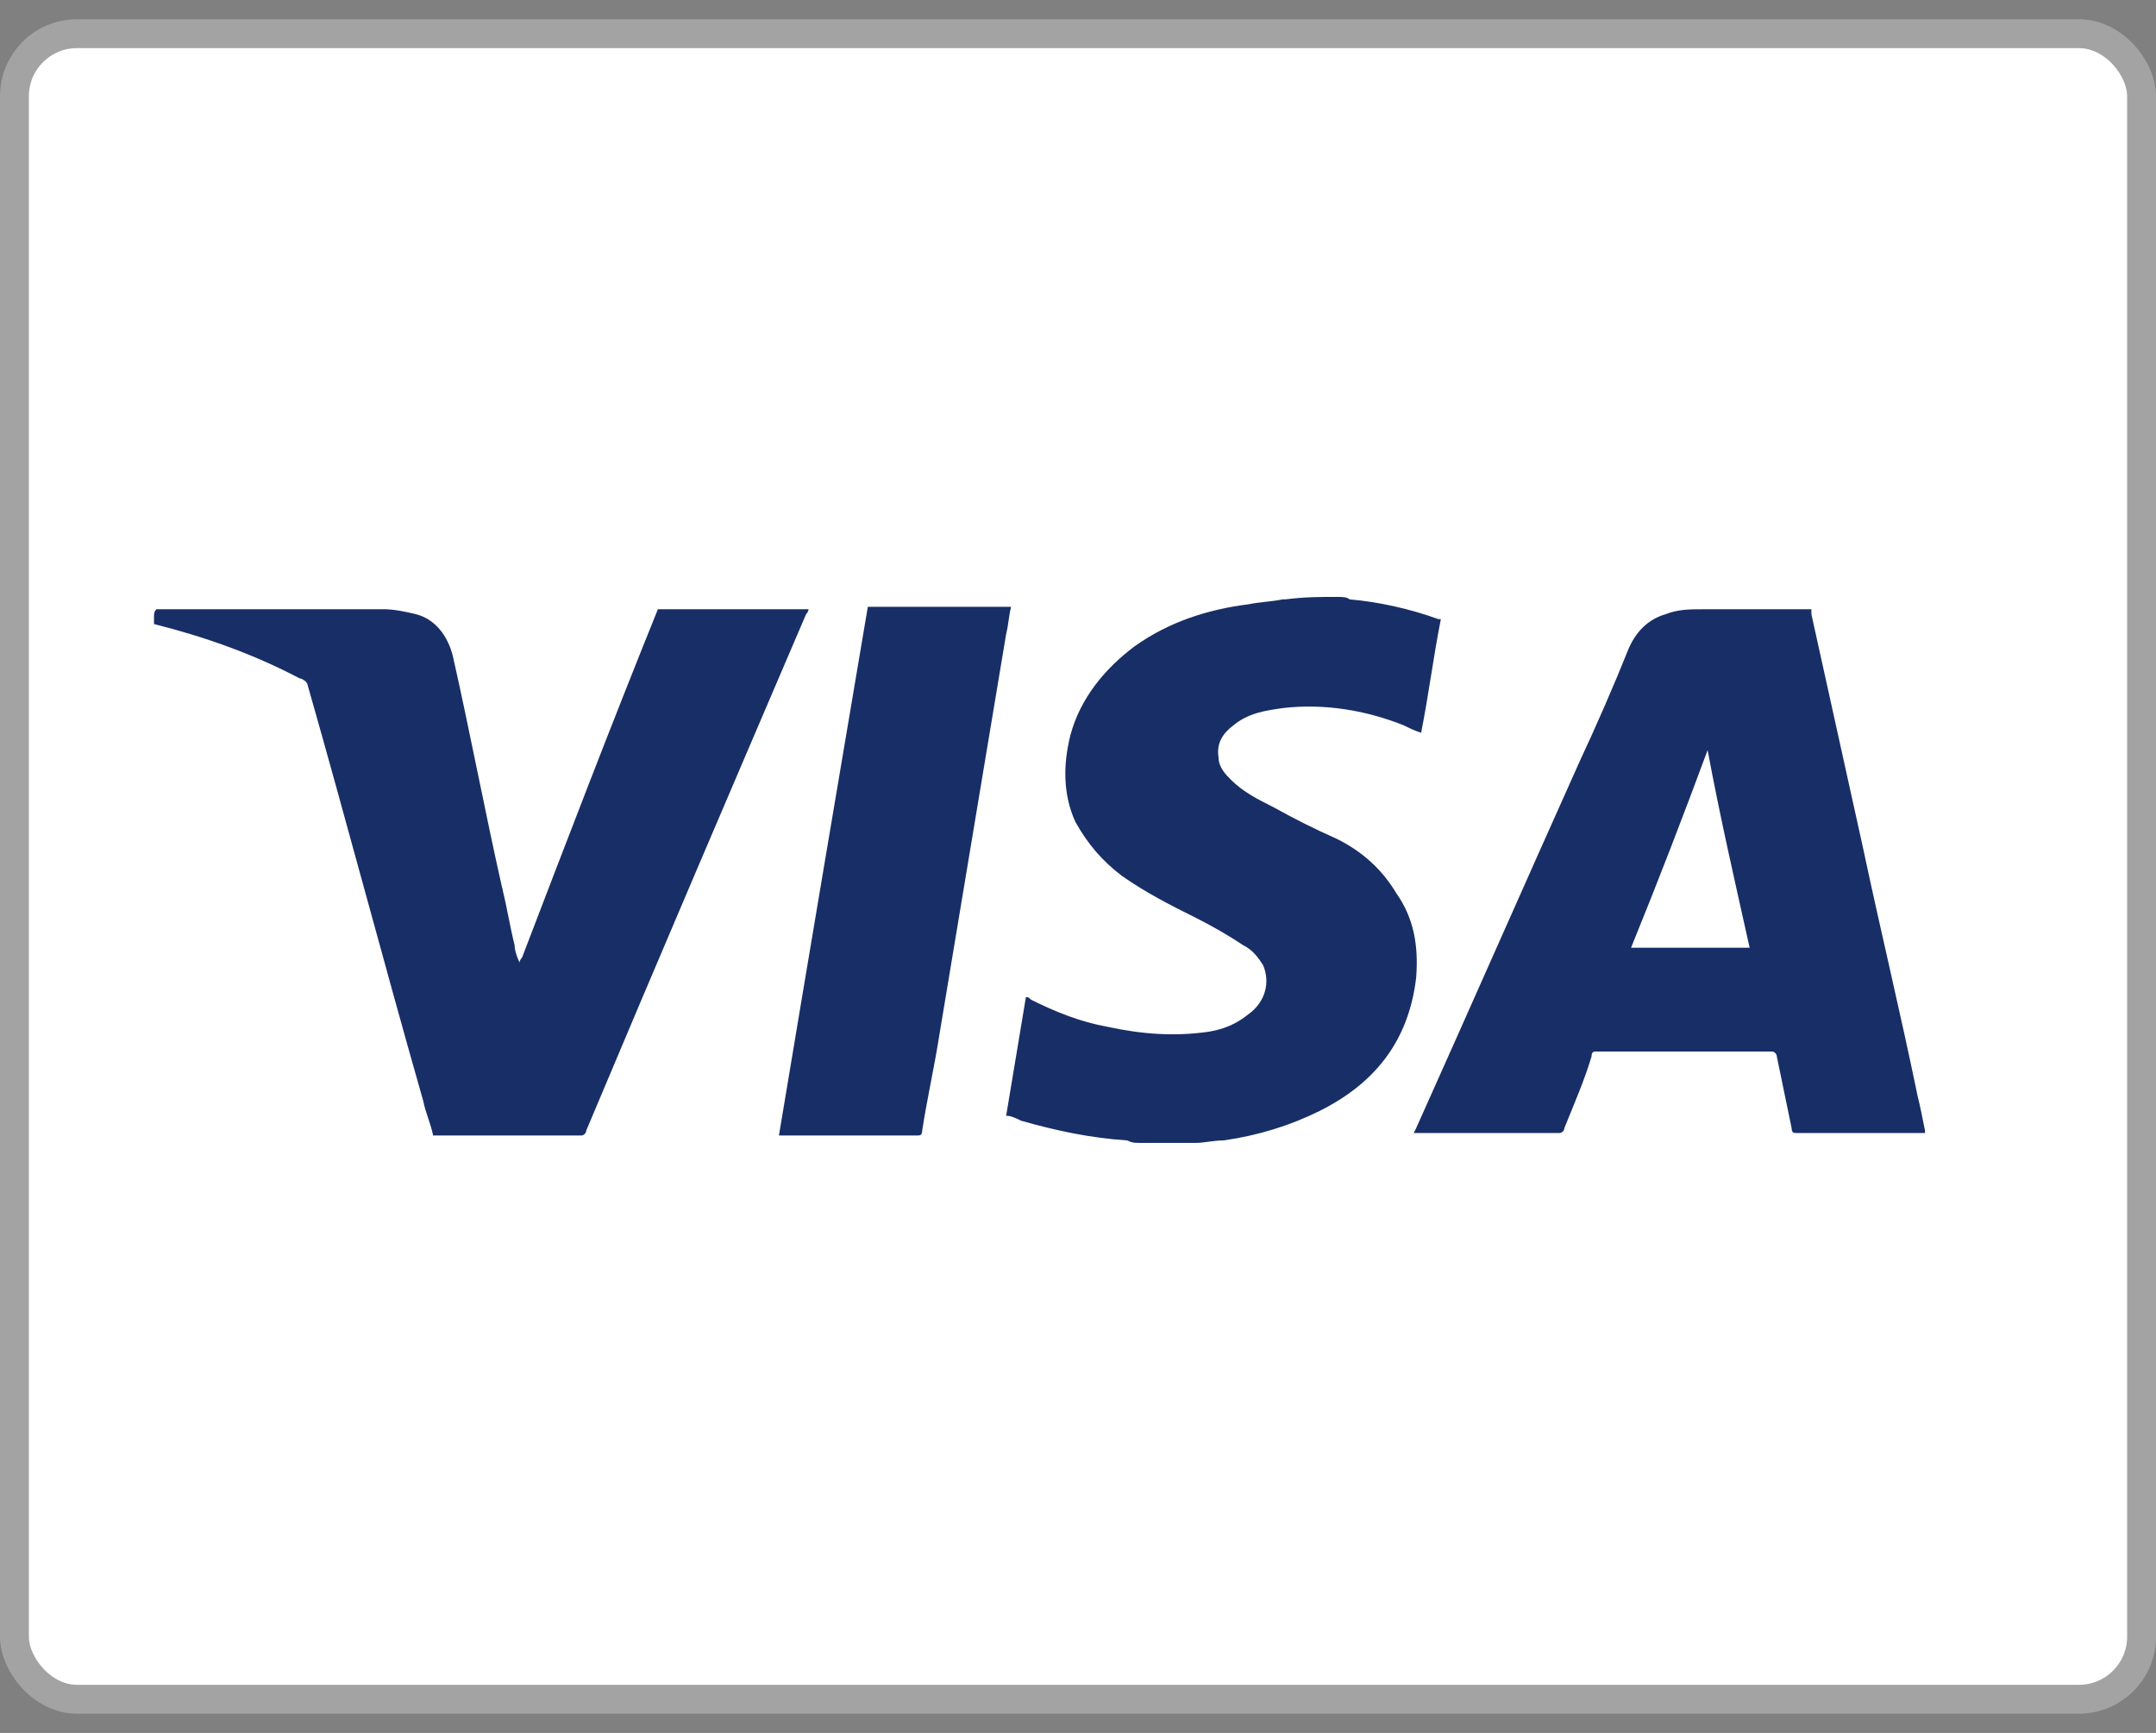 <svg width="56" height="45" viewBox="0 0 56 45" fill="none" xmlns="http://www.w3.org/2000/svg">
<rect x="0" y="0" width="56" height="45" fill="#808080" stroke="none"/>
<rect x="0.375" y="0.875" width="55.25" height="43.25" rx="1.625" fill="white" stroke="#A3A3A3" stroke-width="0.75"/>
<path d="M50 29.358V29.422H46.664C46.6 29.422 46.536 29.422 46.536 29.294C46.407 28.652 46.279 28.075 46.151 27.433C46.151 27.369 46.087 27.305 46.022 27.305H41.467C41.403 27.305 41.339 27.305 41.339 27.433C41.147 28.075 40.89 28.652 40.633 29.294C40.633 29.358 40.569 29.422 40.505 29.422H36.72L36.784 29.294C38.195 26.15 39.607 22.942 41.018 19.799C41.467 18.836 41.916 17.81 42.301 16.847C42.494 16.398 42.815 16.077 43.264 15.949C43.584 15.821 43.905 15.821 44.226 15.821H47.049V15.949L48.396 22.044C48.845 24.161 49.358 26.278 49.808 28.459C49.872 28.716 49.936 29.037 50 29.358ZM42.365 24.61H45.445C45.06 22.878 44.675 21.21 44.354 19.478C43.713 21.21 43.071 22.878 42.365 24.61ZM34.731 15.5C34.859 15.5 34.987 15.5 35.052 15.564C35.822 15.628 36.656 15.821 37.361 16.077H37.425C37.233 17.04 37.105 18.066 36.912 19.029C36.72 18.964 36.591 18.9 36.463 18.836C35.501 18.451 34.41 18.259 33.319 18.387C32.87 18.451 32.421 18.515 32.036 18.836C31.78 19.029 31.587 19.285 31.651 19.67C31.651 19.927 31.844 20.119 31.972 20.248C32.293 20.568 32.678 20.761 33.063 20.953C33.64 21.274 34.154 21.531 34.731 21.787C35.372 22.108 35.886 22.557 36.271 23.199C36.72 23.84 36.848 24.546 36.784 25.38C36.591 27.048 35.693 28.139 34.282 28.845C33.512 29.229 32.678 29.486 31.78 29.614C31.523 29.614 31.266 29.678 31.074 29.678H29.598C29.47 29.678 29.406 29.678 29.278 29.614C28.315 29.55 27.417 29.358 26.519 29.101C26.391 29.037 26.262 28.973 26.134 28.973L26.647 25.893C26.711 25.893 26.711 25.893 26.776 25.957C27.417 26.278 28.059 26.535 28.764 26.663C29.663 26.856 30.497 26.92 31.395 26.791C31.78 26.727 32.1 26.599 32.421 26.342C32.87 26.022 32.999 25.508 32.806 25.059C32.678 24.867 32.55 24.674 32.293 24.546C31.908 24.289 31.459 24.033 31.074 23.84C30.432 23.52 29.791 23.199 29.149 22.75C28.636 22.365 28.251 21.916 27.93 21.338C27.61 20.633 27.61 19.863 27.802 19.093C28.059 18.13 28.7 17.36 29.47 16.783C30.368 16.142 31.395 15.821 32.421 15.693C32.742 15.628 32.999 15.628 33.319 15.564H33.384C33.897 15.5 34.282 15.5 34.731 15.5ZM7.914 17.553H7.978C9.838 18.644 11.378 20.055 12.469 21.916C12.661 22.236 12.789 22.621 12.982 22.942C12.982 22.942 12.982 23.006 13.046 23.07C13.174 23.584 13.239 24.033 13.367 24.546C13.367 24.674 13.431 24.867 13.495 24.995C13.495 24.931 13.559 24.867 13.559 24.867C14.714 21.852 15.869 18.836 17.088 15.821H21.001C21.001 15.821 21.001 15.885 20.937 15.949C19.013 20.44 17.088 24.931 15.227 29.358C15.227 29.422 15.163 29.486 15.099 29.486H11.25C11.185 29.165 11.057 28.909 10.993 28.588C9.967 24.995 9.004 21.338 7.978 17.745C7.914 17.681 7.914 17.617 7.914 17.553ZM22.541 15.757H26.262C26.198 16.013 26.198 16.206 26.134 16.462L25.556 19.927L24.979 23.391L24.402 26.856C24.273 27.69 24.081 28.524 23.953 29.358C23.953 29.486 23.889 29.486 23.824 29.486H20.232C21.001 24.867 21.771 20.312 22.541 15.757Z" fill="#182E66"/>
<path d="M4 16.013C4 15.949 4 15.884 4.064 15.82H9.967C10.223 15.82 10.544 15.884 10.801 15.949C11.314 16.077 11.635 16.526 11.763 17.039C12.212 19.028 12.597 21.081 13.046 23.07V23.198C13.046 23.134 13.046 23.134 12.982 23.07C12.789 22.749 12.661 22.364 12.469 22.044C11.378 20.183 9.902 18.771 7.978 17.681H7.914C7.914 17.681 7.849 17.617 7.785 17.617C6.566 16.975 5.283 16.526 4 16.205V16.013Z" fill="#182E66"/>
</svg>
